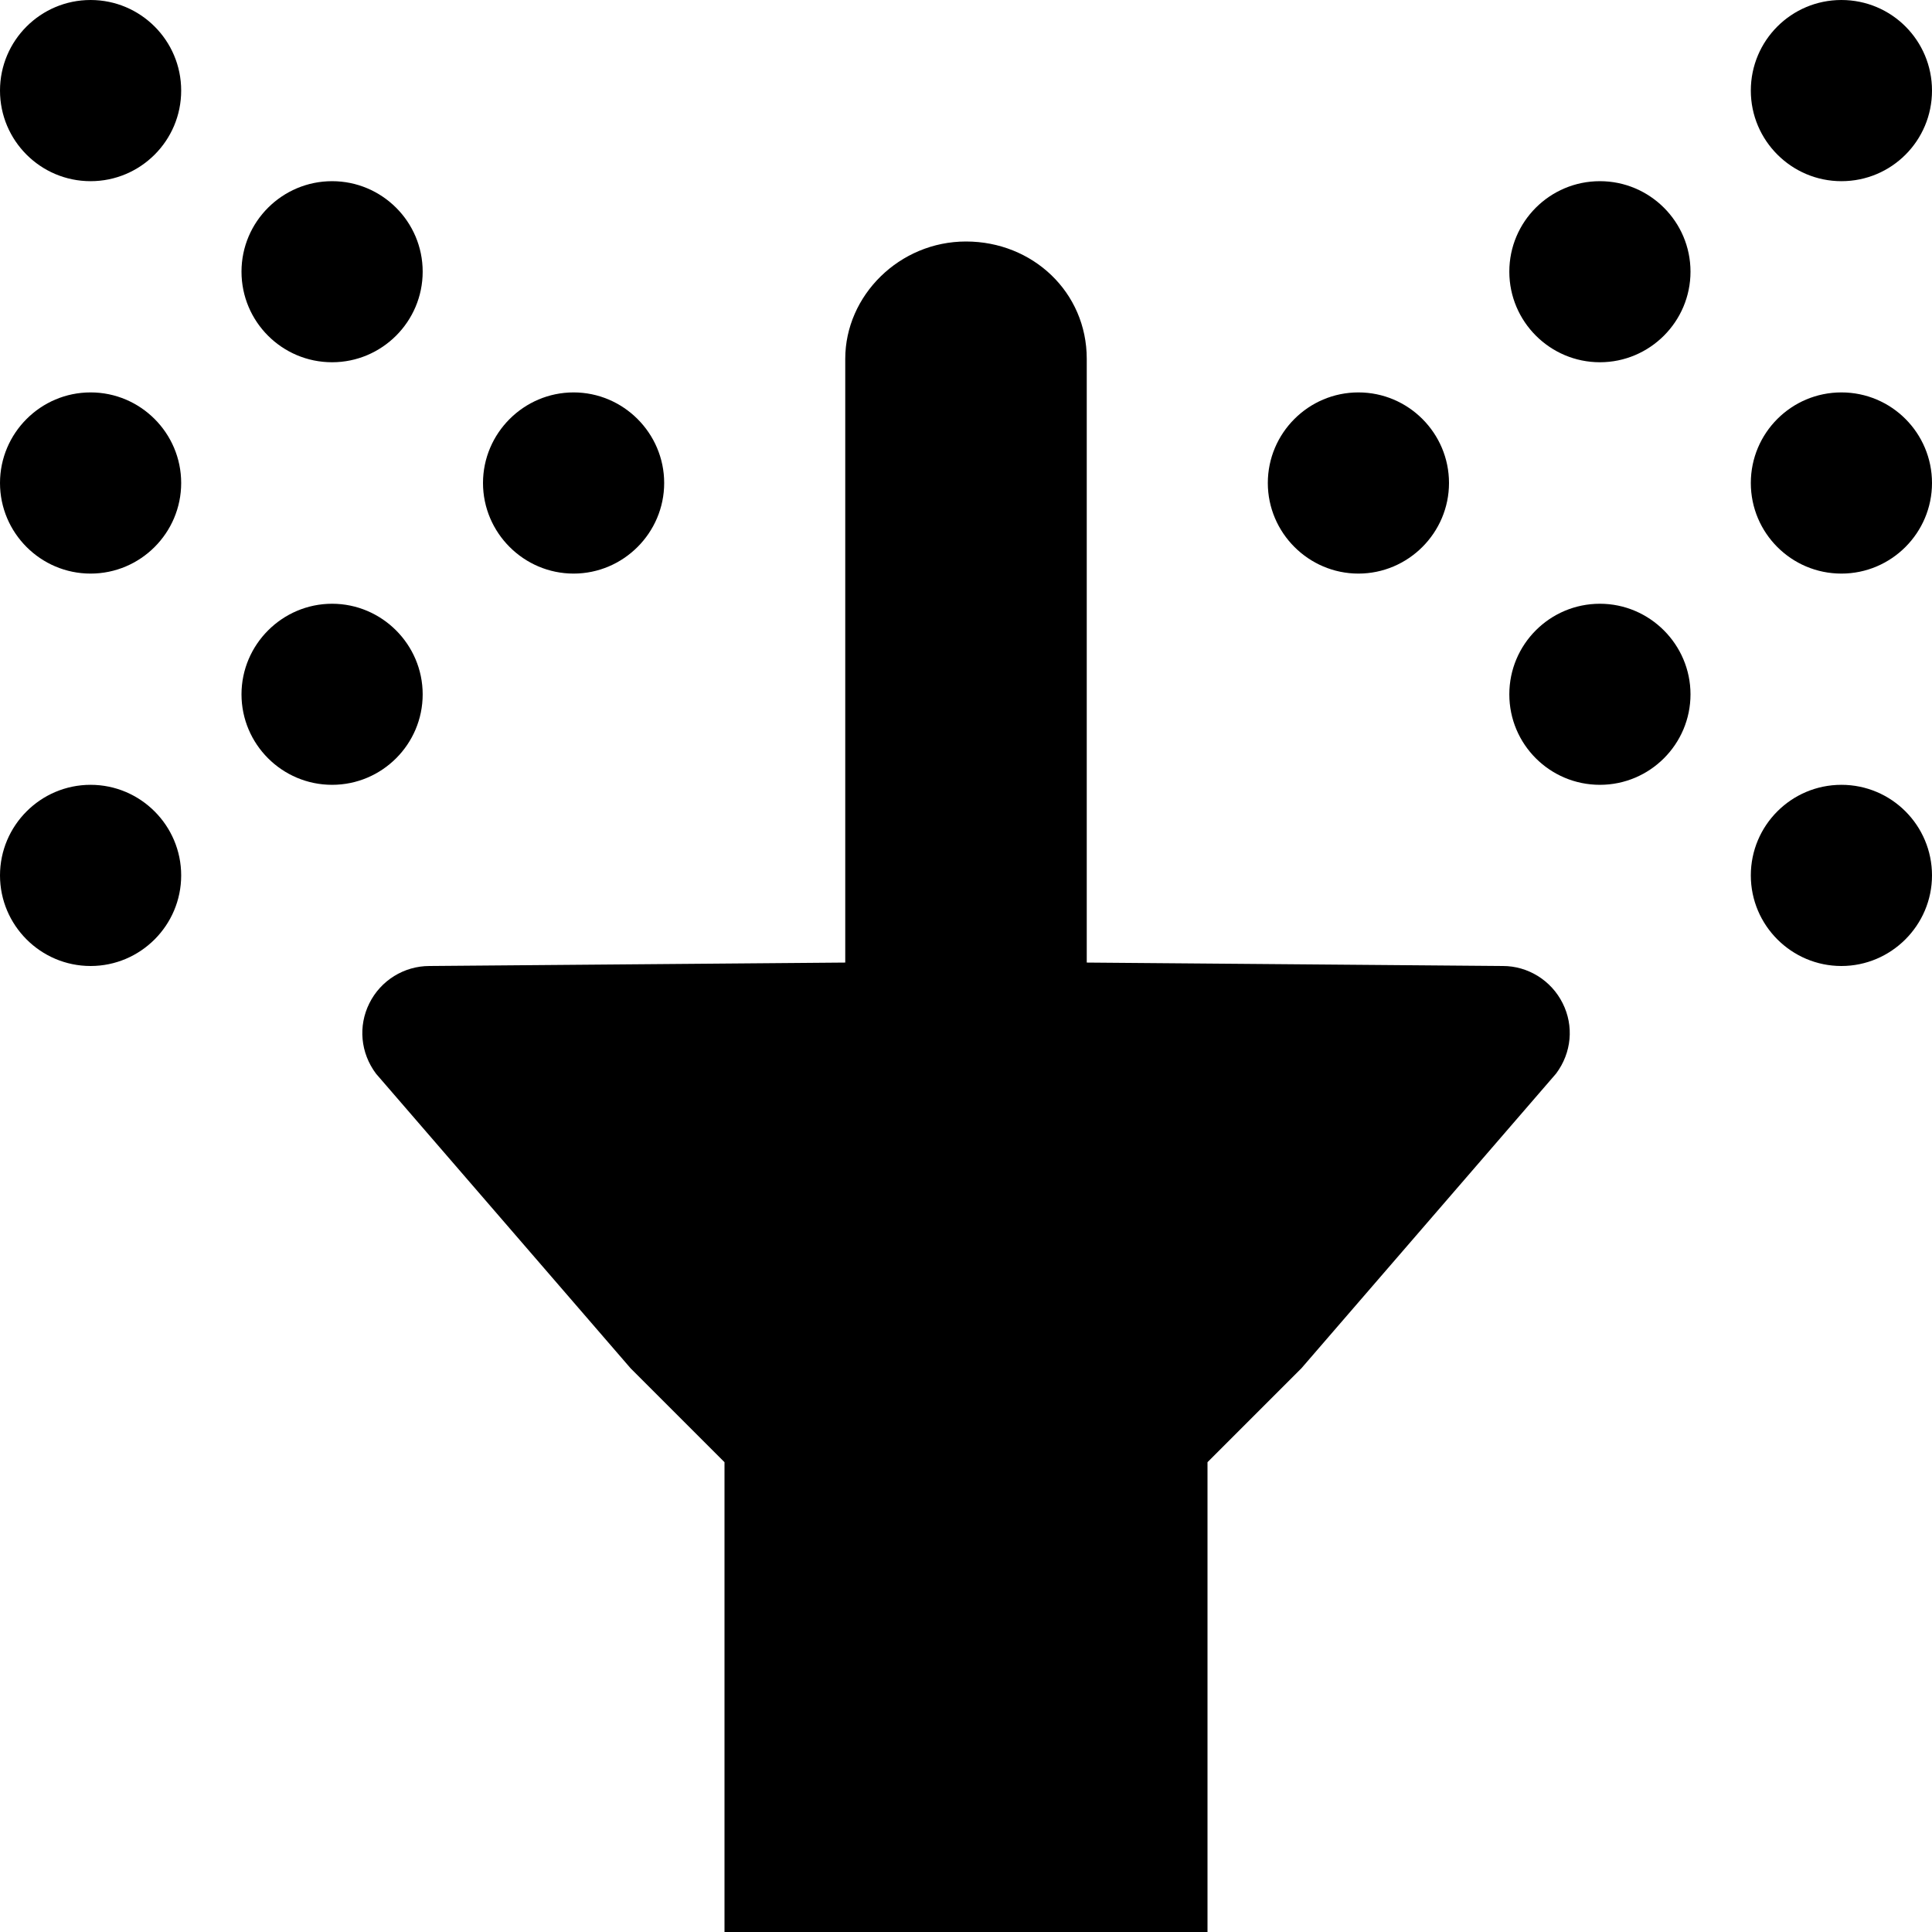 <svg width="18" height="18" viewBox="0 0 18 18" fill="none" xmlns="http://www.w3.org/2000/svg">
<path d="M14.003 9L10.125 8.968V3.343C10.125 2.722 9.621 2.25 9 2.25C8.379 2.25 7.875 2.754 7.875 3.343V8.968L4.001 9C3.765 9 3.547 9.134 3.441 9.348C3.336 9.559 3.358 9.809 3.503 10.003L5.876 12.749L6.75 13.623V18H11.25V13.623L12.125 12.748L14.498 10.002C14.643 9.808 14.665 9.558 14.559 9.347C14.453 9.134 14.235 9 14.003 9ZM5.344 5.344C5.808 5.344 6.188 4.964 6.188 4.5C6.188 4.036 5.808 3.656 5.344 3.656C4.88 3.656 4.5 4.036 4.5 4.5C4.5 4.964 4.88 5.344 5.344 5.344ZM3.094 3.375C3.558 3.375 3.938 2.997 3.938 2.531C3.938 2.065 3.558 1.688 3.094 1.688C2.63 1.688 2.25 2.065 2.25 2.531C2.25 2.997 2.628 3.375 3.094 3.375ZM3.938 6.469C3.938 6.005 3.558 5.625 3.094 5.625C2.63 5.625 2.25 6.005 2.25 6.469C2.25 6.933 2.628 7.312 3.094 7.312C3.56 7.312 3.938 6.933 3.938 6.469ZM0.844 3.656C0.378 3.656 0 4.036 0 4.5C0 4.964 0.378 5.344 0.844 5.344C1.31 5.344 1.688 4.964 1.688 4.5C1.688 4.036 1.31 3.656 0.844 3.656ZM0.844 0C0.378 0 0 0.378 0 0.844C0 1.31 0.378 1.688 0.844 1.688C1.31 1.688 1.688 1.31 1.688 0.844C1.688 0.378 1.31 0 0.844 0ZM0.844 7.312C0.378 7.312 0 7.692 0 8.156C0 8.62 0.378 9 0.844 9C1.31 9 1.688 8.62 1.688 8.156C1.688 7.692 1.31 7.312 0.844 7.312ZM12.656 5.344C13.12 5.344 13.5 4.964 13.5 4.5C13.5 4.036 13.122 3.656 12.656 3.656C12.19 3.656 11.812 4.036 11.812 4.5C11.812 4.964 12.192 5.344 12.656 5.344ZM14.906 5.625C14.44 5.625 14.062 6.003 14.062 6.469C14.062 6.935 14.44 7.312 14.906 7.312C15.372 7.312 15.75 6.933 15.75 6.469C15.75 6.005 15.37 5.625 14.906 5.625ZM14.906 1.688C14.44 1.688 14.062 2.065 14.062 2.531C14.062 2.997 14.442 3.375 14.906 3.375C15.37 3.375 15.75 2.997 15.75 2.531C15.75 2.065 15.37 1.688 14.906 1.688ZM17.156 3.656C16.69 3.656 16.312 4.034 16.312 4.5C16.312 4.966 16.69 5.344 17.156 5.344C17.622 5.344 18 4.964 18 4.5C18 4.036 17.624 3.656 17.156 3.656ZM17.156 7.312C16.69 7.312 16.312 7.69 16.312 8.156C16.312 8.622 16.692 9 17.156 9C17.62 9 18 8.62 18 8.156C18 7.692 17.624 7.312 17.156 7.312ZM17.156 1.688C17.624 1.688 18 1.31 18 0.844C18 0.378 17.624 0 17.156 0C16.689 0 16.312 0.378 16.312 0.844C16.312 1.31 16.692 1.688 17.156 1.688Z" fill="#000"/>
</svg>
